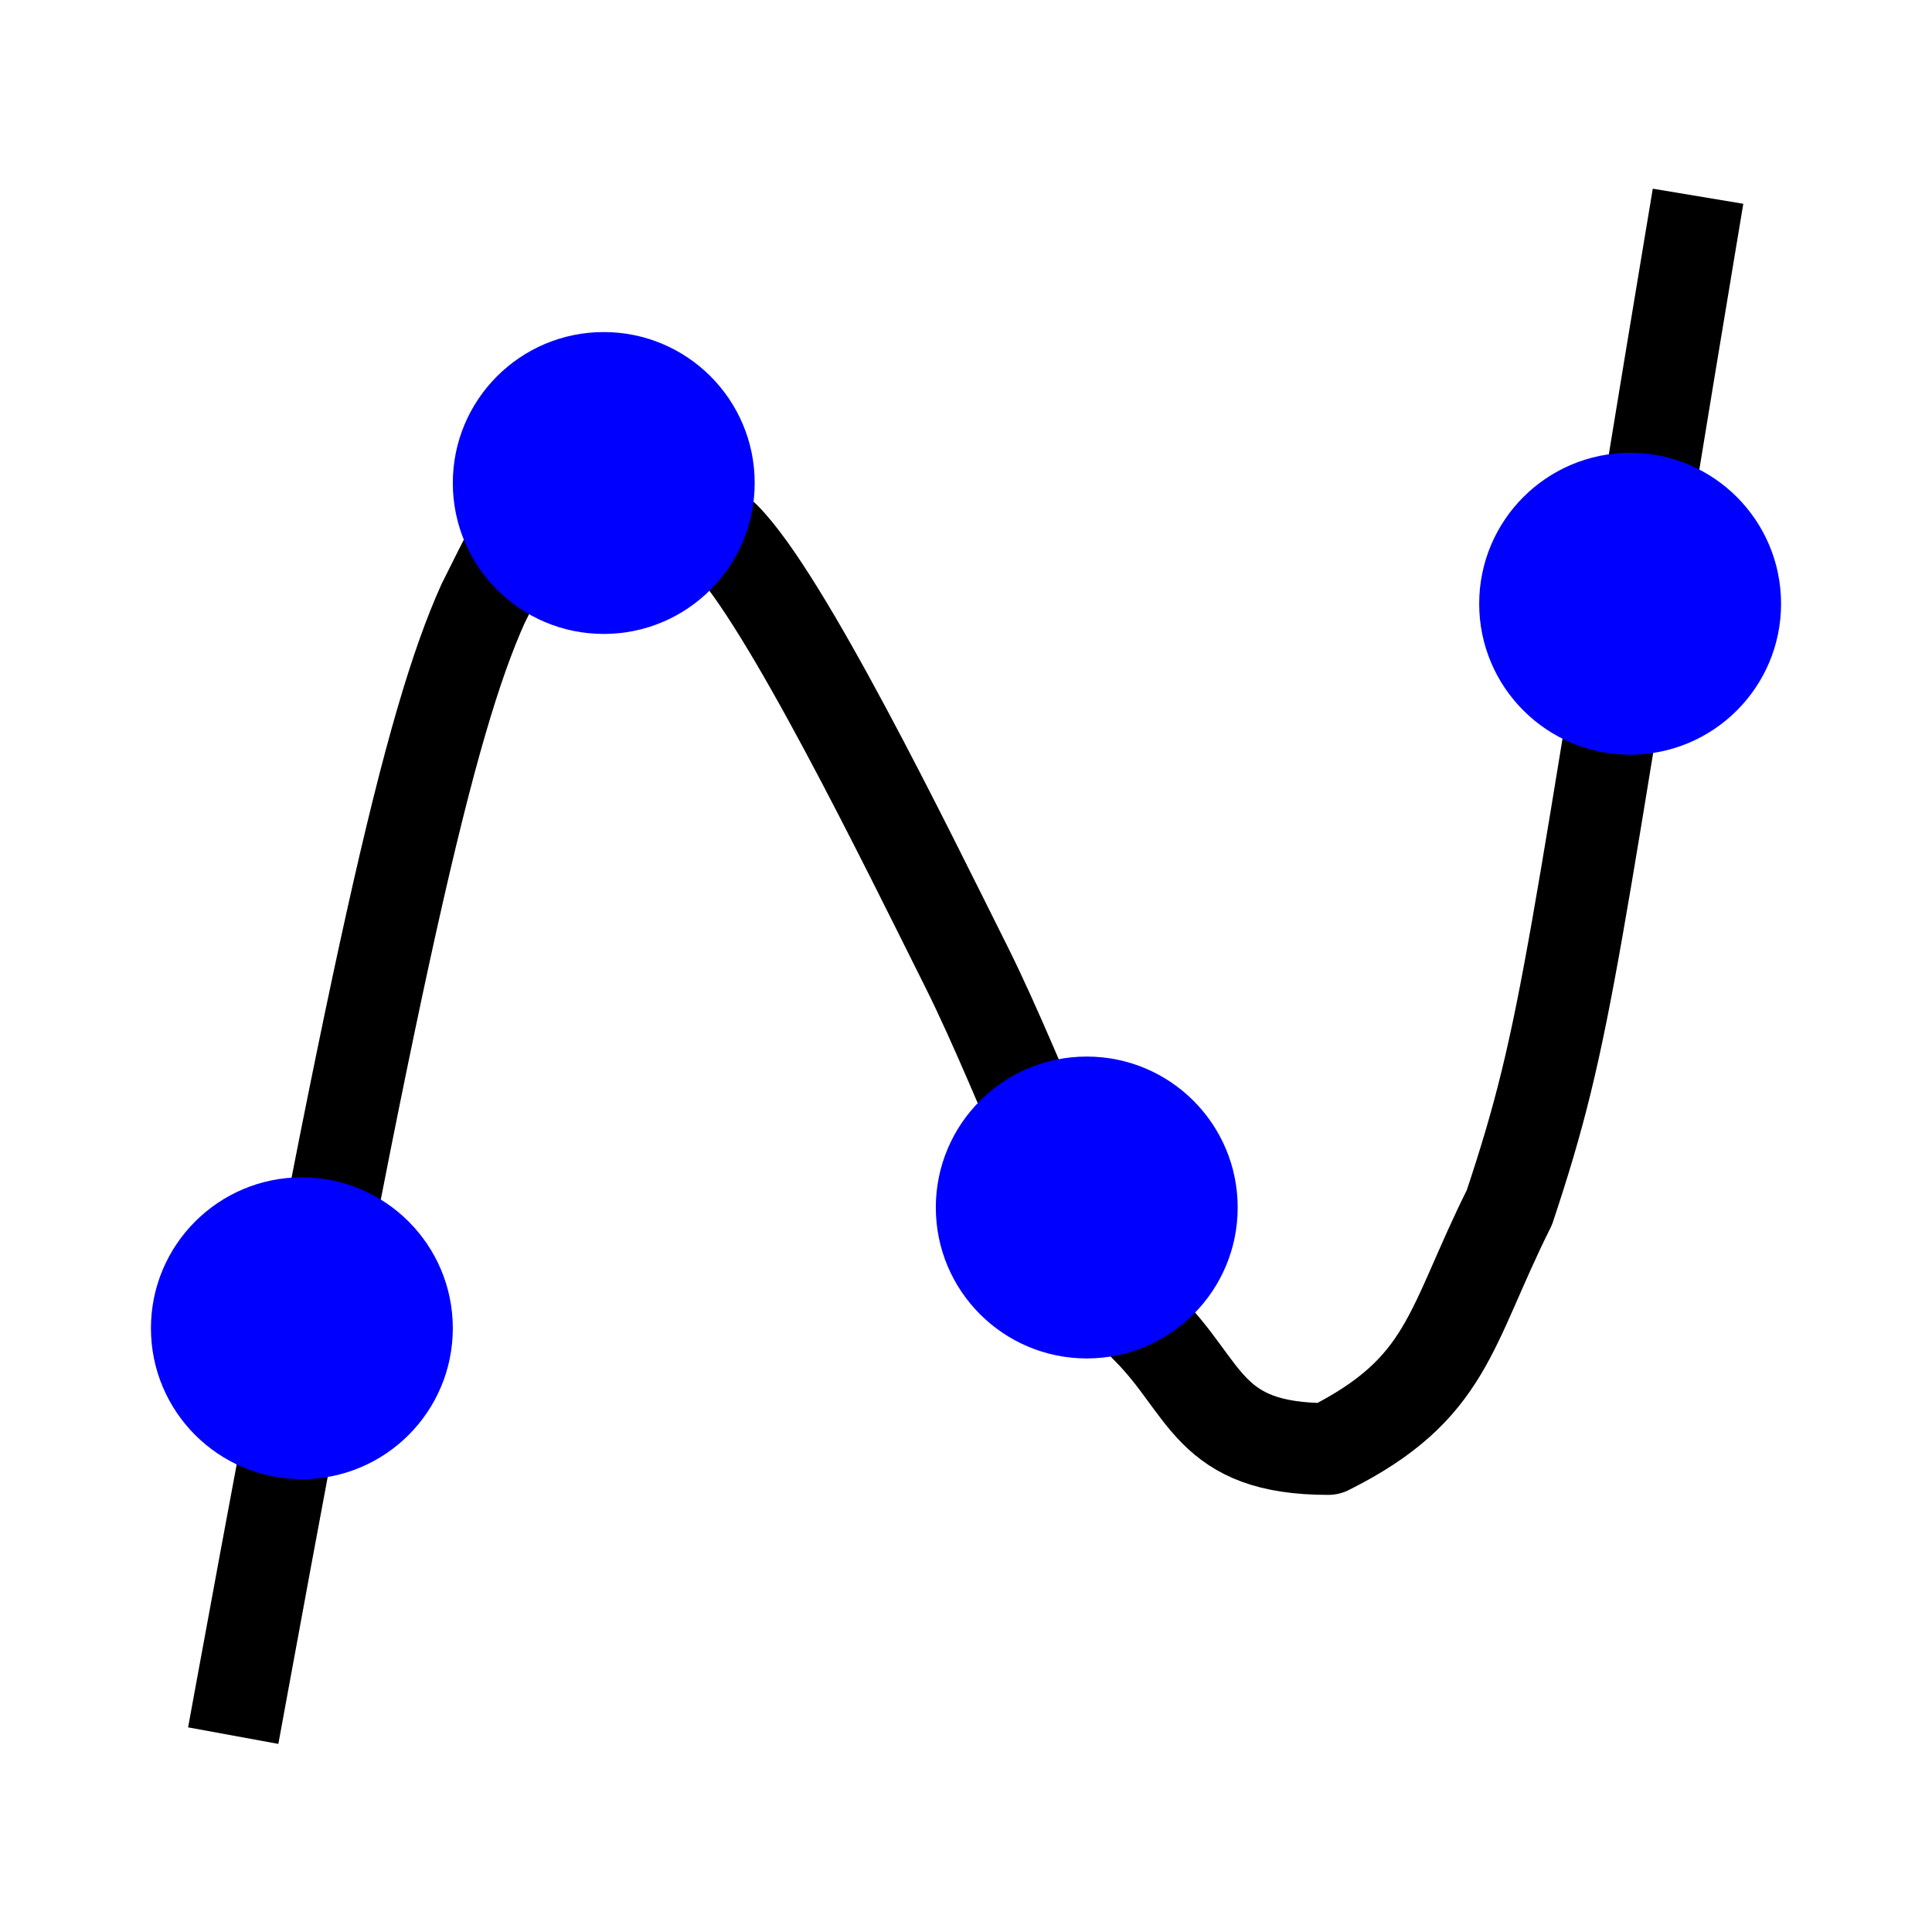<svg width="32px" height="32px" version="1.1" viewBox="0 0 32 32" xmlns="http://www.w3.org/2000/svg"><path d="m4 28c2.2-12 3.1-16 4-18 .8-1.6.8-1.7 2-2 1-.3 1 0 2 .9 1 1 3 5.1 4 7.1s2 5 3 6 1 2 3 2c2-1 2-2 3-4 1-3 1-4 3-16" fill="none" stroke="#000" stroke-linecap="square" stroke-linejoin="round" stroke-width="1.52" /><g fill="blue" stroke-width=".79"><circle cx="10" cy="8" r="2.5" /><circle cx="27" cy="10" r="2.5" /><circle cx="5" cy="22" r="2.5" /><circle cx="18" cy="20" r="2.5" /></g></svg>
